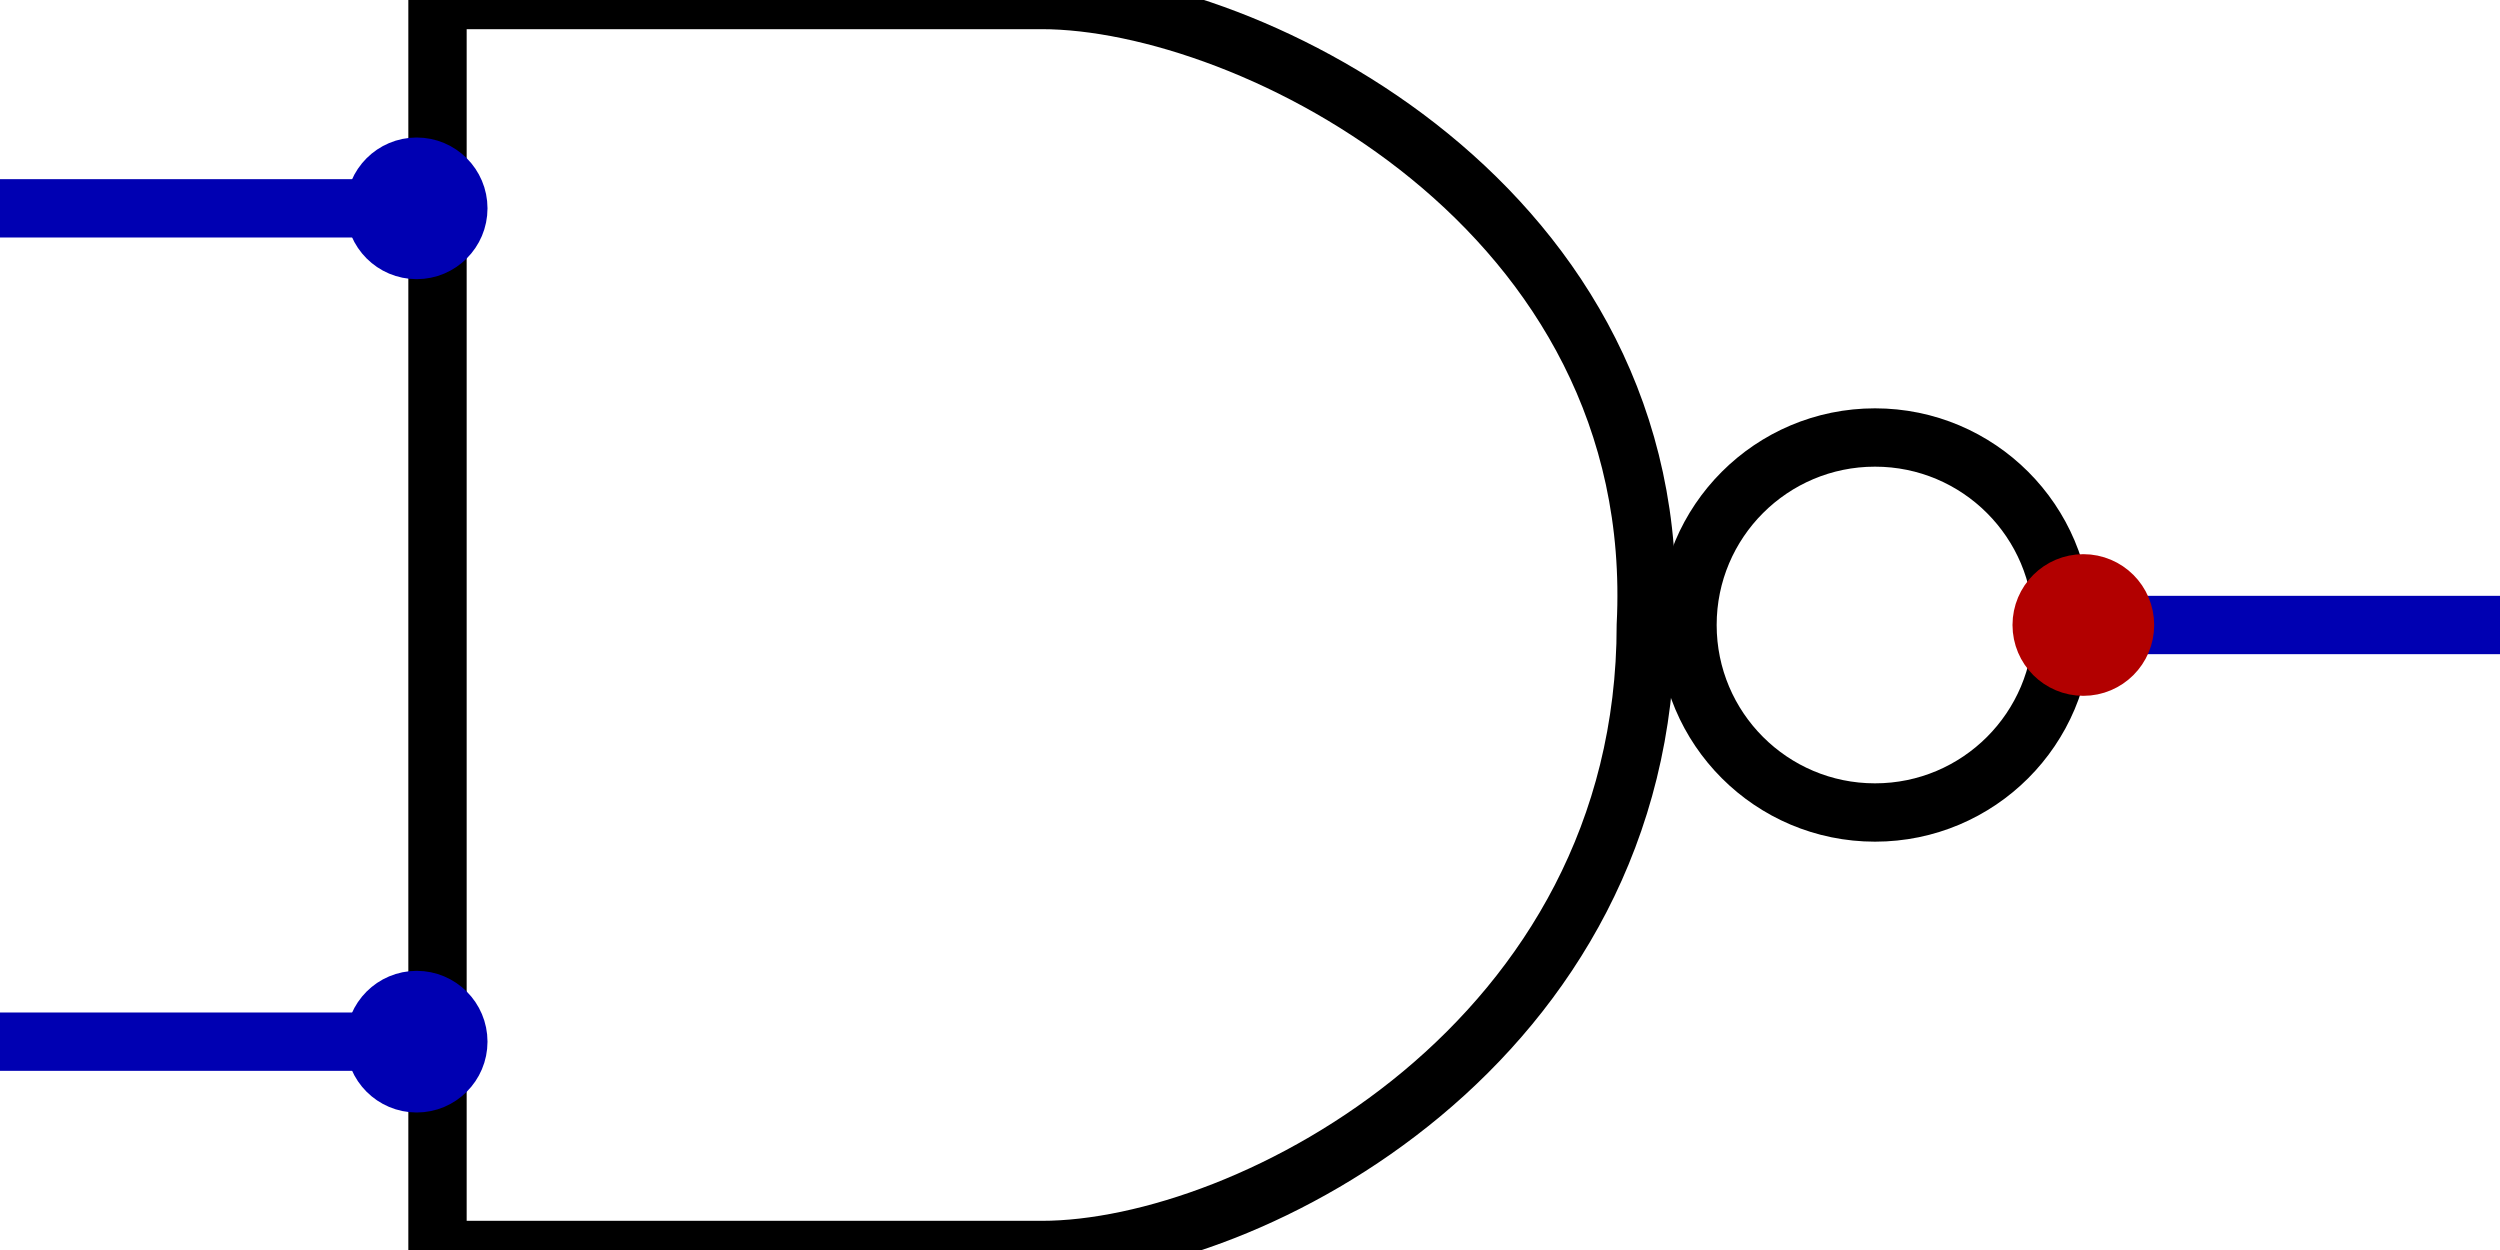 <?xml version="1.0" encoding="UTF-8" standalone="no"?>
<!-- Created with Digital by H.Neemann -->
<!-- created: Tue Feb 07 13:29:40 EST 2017 -->

<svg
   xmlns:svg="http://www.w3.org/2000/svg"
   xmlns="http://www.w3.org/2000/svg"
   width="18.0mm"
   height="9.0mm"
   viewBox="400 230 120 60">
<g>
<path d="M 400,240 L 420,240" stroke="#0000b2" stroke-width="2.8" fill="none"/>
<path d="M 500,260 L 520,260" stroke="#0000b2" stroke-width="2.8" fill="none"/>
<path d="M 400,280 L 420,280" stroke="#0000b2" stroke-width="2.8" fill="none"/>
<g>
</g>
<g>
<path d="M 450,290 L 421,290 L 421,230 L 450,230 C 460,230 480,240 479,260 C 479,280 460,290 450,290 Z" stroke="#000000" stroke-width="2.8" fill="none"/>
<circle cx="490" cy="260" r="9.0" stroke="#000000" stroke-width="2.8" fill="none" />
<circle cx="420" cy="240" r="2.0" stroke="#0000b2" stroke-width="2.8" fill="#0000b2" />
<circle cx="420" cy="280" r="2.0" stroke="#0000b2" stroke-width="2.8" fill="#0000b2" />
<circle cx="500" cy="260" r="2.0" stroke="#b20000" stroke-width="2.8" fill="#b20000" />
</g>
</g>
</svg>